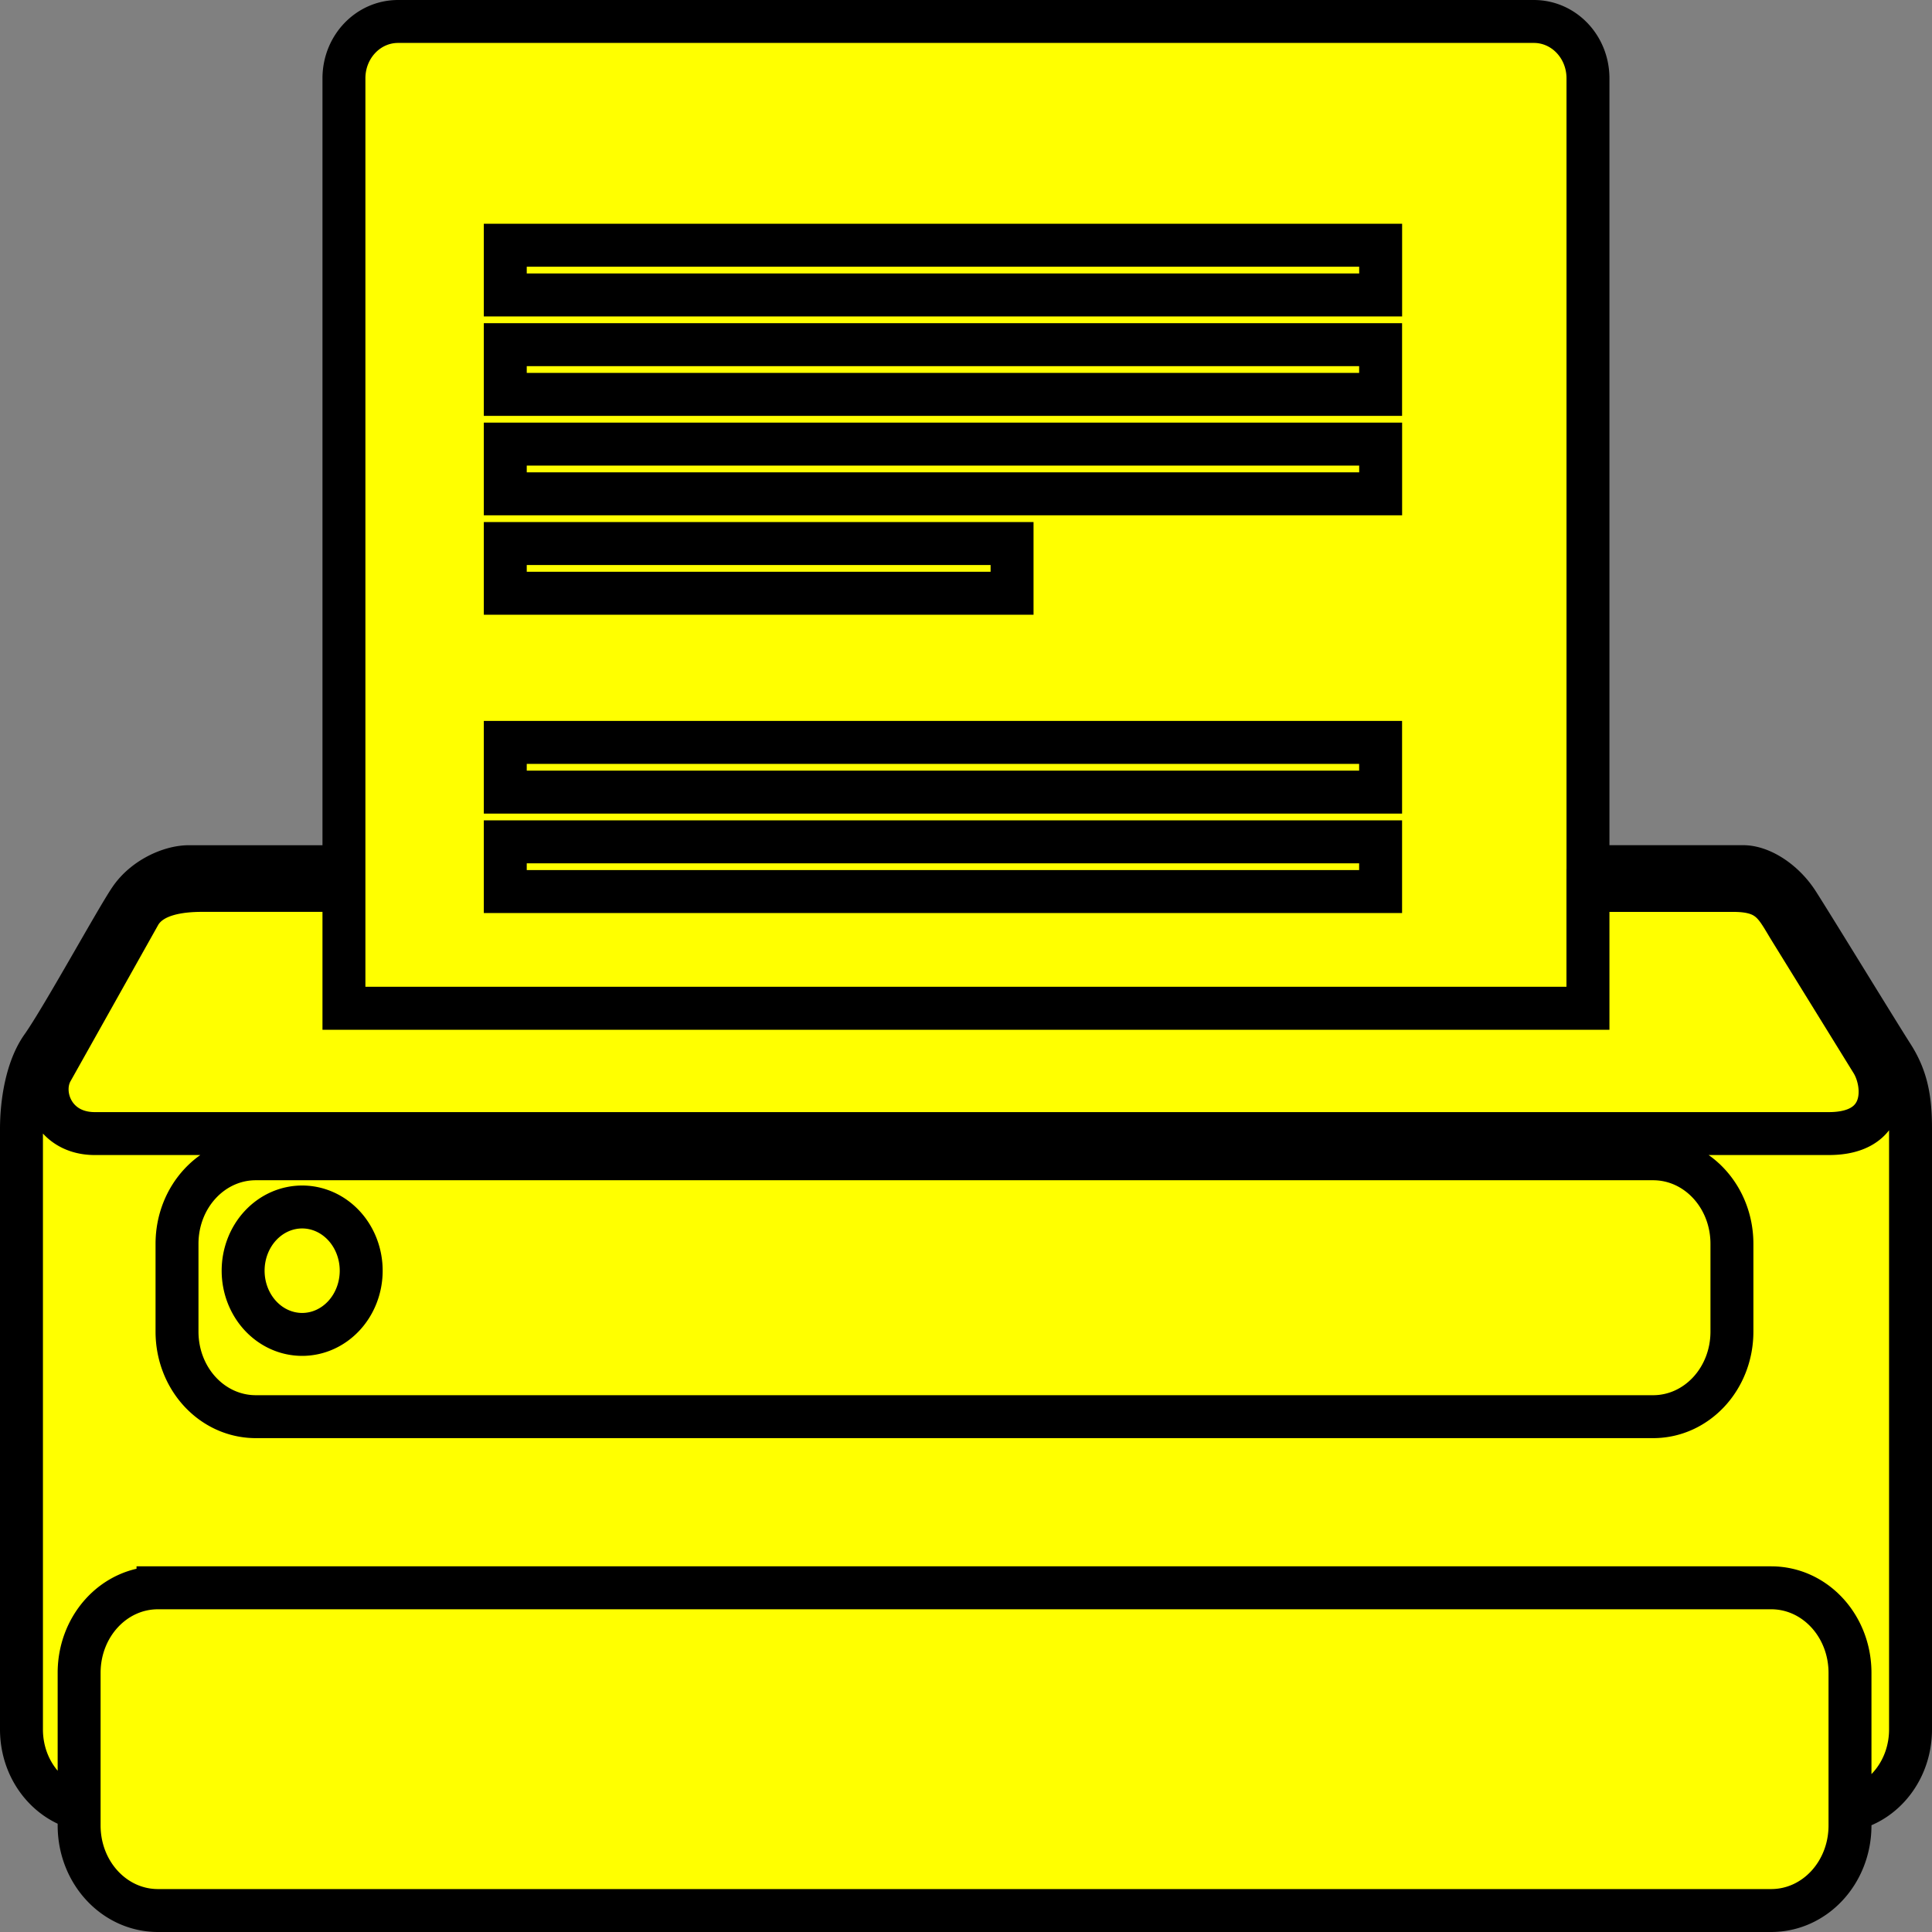<?xml version="1.0" encoding="UTF-8" standalone="no"?>
<svg
   xmlns:dc="http://purl.org/dc/elements/1.1/"
   xmlns:cc="http://creativecommons.org/ns#"
   xmlns:rdf="http://www.w3.org/1999/02/22-rdf-syntax-ns#"
   xmlns:svg="http://www.w3.org/2000/svg"
   xmlns="http://www.w3.org/2000/svg"
   xmlns:sodipodi="http://sodipodi.sourceforge.net/DTD/sodipodi-0.dtd"
   xmlns:inkscape="http://www.inkscape.org/namespaces/inkscape"
   id="svg2994"
   viewBox="0 0 45 45"
   sodipodi:version="0.32"
   inkscape:output_extension="org.inkscape.output.svg.inkscape"
   inkscape:version="1.0.1 (3bc2e813f5, 2020-09-07)"
   sodipodi:docname="tlaciaren-3.svg"
   version="1.1"
   width="45"
   height="45">
  <rect x="0" y="0" width="45" height="45" fill="#808080" stroke="none"/>
  <defs
     id="defs3" />
  <sodipodi:namedview
     id="base"
     bordercolor="#000000"
     inkscape:window-x="-9"
     inkscape:window-y="-9"
     pagecolor="#ffffff"
     inkscape:showpageshadow="true"
     inkscape:grid-bbox="true"
     inkscape:zoom="10.927711"
     inkscape:pageshadow="2"
     showgrid="false"
     borderopacity="1"
     inkscape:current-layer="layer1"
     inkscape:cx="26.472103"
     inkscape:guide-bbox="true"
     inkscape:cy="23.729352"
     inkscape:document-units="px"
     inkscape:window-width="1920"
     inkscape:pageopacity="0.0"
     inkscape:window-height="1001"
     showguides="true"
     inkscape:document-rotation="0"
     inkscape:pagecheckerboard="false"
     inkscape:window-maximized="1" />
  <g
     id="layer1"
     inkscape:label="Layer 1"
     inkscape:groupmode="layer">
    <path
       id="rect4845"
       style="color:#000000;opacity:1;fill:#ffff00;fill-opacity:1;stroke:#000000;stroke-width:1;stroke-miterlimit:4;stroke-dasharray:none"
       d="m 11.769,19.608 h 20.388 v 1.158 H 11.769 Z m 0,-2.316 h 20.388 v 1.158 H 11.769 Z m 0,-4.632 h 11.804 v 1.158 H 11.769 Z m 0,-2.316 H 32.158 V 11.502 H 11.769 Z m 0,-2.316 h 20.388 v 1.158 H 11.769 Z m 0,-2.316 H 32.158 V 6.87 H 11.769 Z M 8.413,29.597 a 1.375,1.484 0 0 1 -1.375,1.484 1.375,1.484 0 0 1 -1.375,-1.484 1.375,1.484 0 0 1 1.375,-1.484 1.375,1.484 0 0 1 1.375,1.484 z M 5.96,26.99 c -1.017,0 -1.837,0.884 -1.837,1.982 v 2.043 c 0,1.098 0.819,1.982 1.837,1.982 H 38.503 c 1.017,0 1.837,-0.884 1.837,-1.982 v -2.043 c 0,-1.098 -0.819,-1.982 -1.837,-1.982 z M 9.272,0.5 H 35.726 c 0.699,0 1.261,0.591 1.261,1.325 V 23.484 H 8.011 V 1.825 C 8.011,1.091 8.574,0.5 9.272,0.5 Z M 4.713,20.739 c -0.539,0 -1.201,0.089 -1.469,0.568 l -2.039,3.635 c -0.303,0.54 0.037,1.461 1.002,1.461 H 42.599 c 1.406,0 1.31,-1.169 1.002,-1.667 l -1.897,-3.071 c -0.343,-0.556 -0.468,-0.925 -1.327,-0.925 h -3.391 v 2.746 H 8.011 V 20.739 H 4.715 Z M 4.398,20.187 c -0.428,0 -1.036,0.269 -1.366,0.755 C 2.701,21.429 1.447,23.721 0.98,24.38 0.61,24.902 0.5,25.721 0.5,26.293 V 40.28 c 0,0.901 0.572,1.647 1.343,1.85 v -3.166 c 0,-1.098 0.819,-1.981 1.836,-1.981 H 41.254 c 1.017,0 1.836,0.883 1.836,1.981 v 3.187 C 43.896,41.976 44.5,41.209 44.5,40.28 V 26.293 c 0,-0.662 -0.076,-1.17 -0.421,-1.708 -0.344,-0.537 -1.884,-3.055 -2.209,-3.56 -0.325,-0.505 -0.853,-0.839 -1.266,-0.839 h -3.617 v 3.298 H 8.011 V 20.187 Z M 3.68,36.983 H 41.253 c 1.017,0 1.837,0.884 1.837,1.982 v 3.553 c 0,1.098 -0.819,1.982 -1.837,1.982 H 3.68 c -1.017,0 -1.837,-0.884 -1.837,-1.982 v -3.553 c 0,-1.098 0.819,-1.982 1.837,-1.982 z" />
  </g>
</svg>
